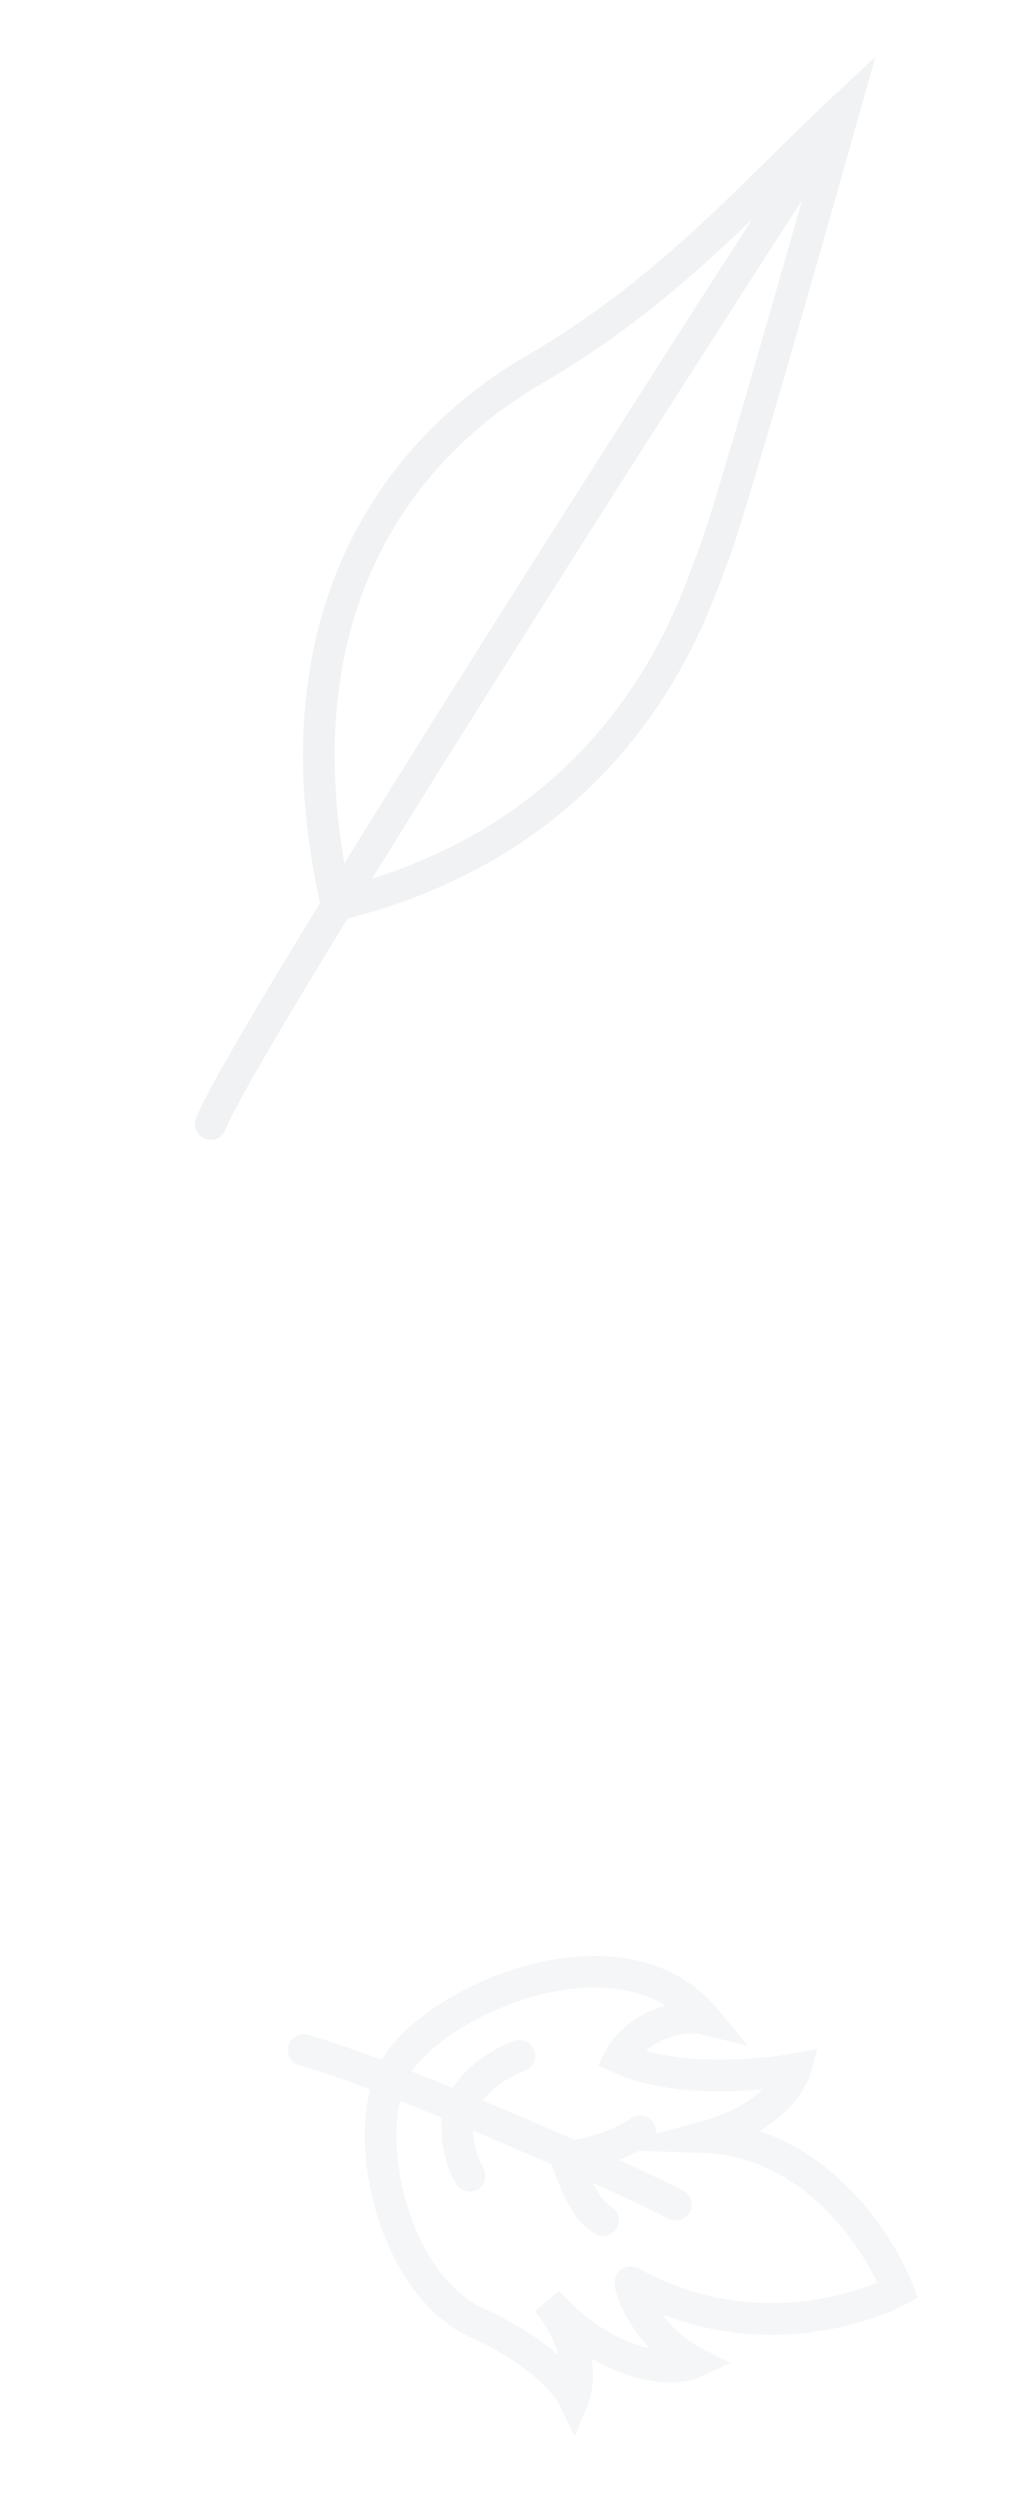 <svg width="320" height="790" viewBox="0 0 320 790" fill="none" xmlns="http://www.w3.org/2000/svg">
<g opacity="0.08">
<path d="M283.956 723.806C277.398 707.094 256.613 676.483 222.58 675.35C247.368 668.65 251.502 653.878 251.502 653.878C251.502 653.878 217.379 660.199 195.984 650.32C200.907 640.872 214.433 635.993 223.065 638.078C195.404 604.762 131.708 634.135 123.18 657.076C114.652 680.017 125.934 722.671 150.742 733.967C175.55 745.264 181.39 757.679 181.39 757.679C181.39 757.679 186.878 744.468 173.039 727.233C191.465 747.871 212.104 749.942 219.522 746.526C203.415 738.344 198.242 720.535 199.527 721.239C243.886 745.648 283.956 723.806 283.956 723.806Z" stroke="#7D869D" stroke-width="10" stroke-miterlimit="10" stroke-linecap="round"/>
<path d="M213.733 696.663C199.765 689.366 126.873 656.614 96.031 647.81" stroke="#7D869D" stroke-width="10" stroke-miterlimit="10" stroke-linecap="round"/>
<path d="M180.806 681.262C189.166 680.392 198.045 676.657 202.373 673.458" stroke="#7D869D" stroke-width="10" stroke-miterlimit="10" stroke-linecap="round"/>
<path d="M177.852 680.037C179.4 681.137 182.941 697.373 190.691 701.583" stroke="#7D869D" stroke-width="10" stroke-miterlimit="10" stroke-linecap="round"/>
<path d="M164.264 649.647C157.199 652.21 148.723 658.172 145.412 666.144C143.94 669.69 144.06 680.236 148.511 687.575" stroke="#7D869D" stroke-width="10" stroke-miterlimit="10" stroke-linecap="round"/>
</g>
<g opacity="0.08">
<path d="M267.168 33.789C237.605 61.316 212.319 91.561 168.645 116.974C124.971 142.388 85.903 195.611 106.44 285.991C199.98 263.168 220.134 188.43 225.314 176.26C230.494 164.091 267.168 33.789 267.168 33.789Z" stroke="#505666" stroke-width="10" stroke-miterlimit="10" stroke-linecap="round"/>
<path d="M266.381 34.525C243.196 69.554 77.333 327.616 66.654 355.156" stroke="#505666" stroke-width="10" stroke-miterlimit="10" stroke-linecap="round"/>
</g>
</svg>
